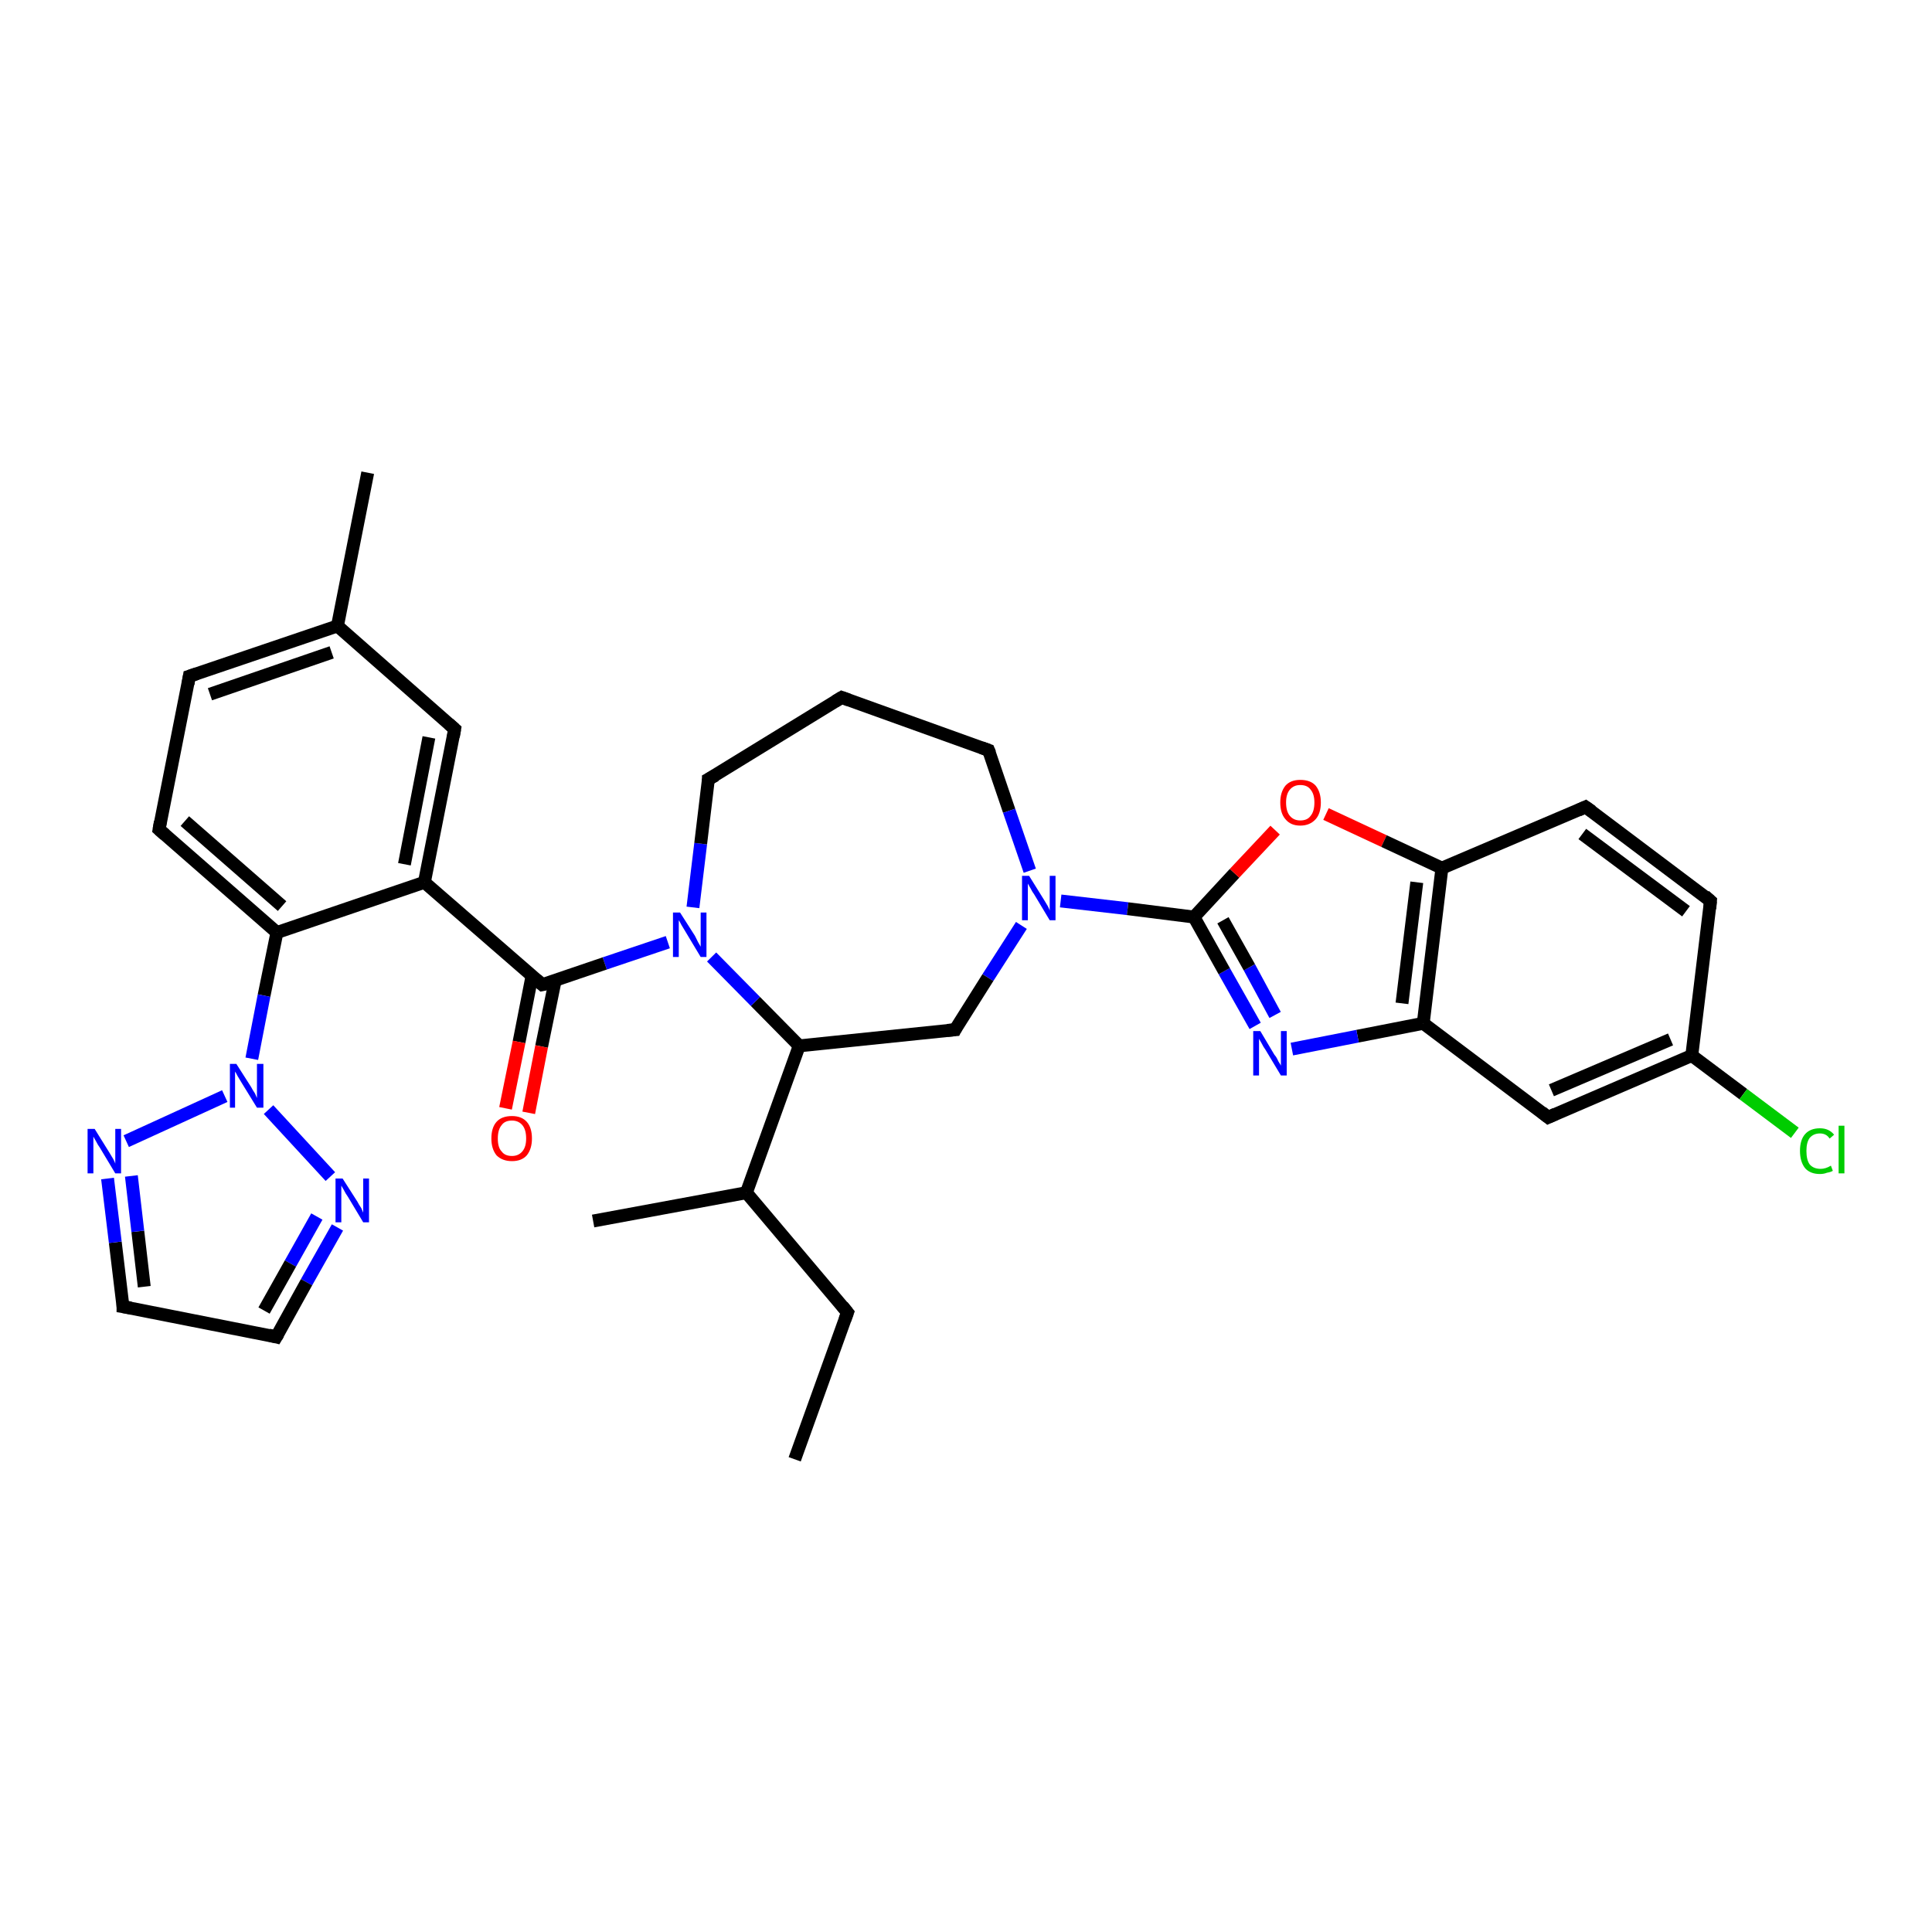 <?xml version='1.0' encoding='iso-8859-1'?>
<svg version='1.1' baseProfile='full'
              xmlns='http://www.w3.org/2000/svg'
                      xmlns:rdkit='http://www.rdkit.org/xml'
                      xmlns:xlink='http://www.w3.org/1999/xlink'
                  xml:space='preserve'
width='300px' height='300px' viewBox='0 0 300 300'>
<!-- END OF HEADER -->
<rect style='opacity:1.0;fill:#FFFFFF;stroke:none' width='300.0' height='300.0' x='0.0' y='0.0'> </rect>
<path class='bond-0 atom-0 atom-1' d='M 164.7,139.9 L 175.1,141.1' style='fill:none;fill-rule:evenodd;stroke:#0000FF;stroke-width:2.0px;stroke-linecap:butt;stroke-linejoin:miter;stroke-opacity:1' />
<path class='bond-0 atom-0 atom-1' d='M 175.1,141.1 L 185.4,142.4' style='fill:none;fill-rule:evenodd;stroke:#000000;stroke-width:2.0px;stroke-linecap:butt;stroke-linejoin:miter;stroke-opacity:1' />
<path class='bond-1 atom-1 atom-2' d='M 185.4,142.4 L 191.7,135.6' style='fill:none;fill-rule:evenodd;stroke:#000000;stroke-width:2.0px;stroke-linecap:butt;stroke-linejoin:miter;stroke-opacity:1' />
<path class='bond-1 atom-1 atom-2' d='M 191.7,135.6 L 198.0,128.9' style='fill:none;fill-rule:evenodd;stroke:#FF0000;stroke-width:2.0px;stroke-linecap:butt;stroke-linejoin:miter;stroke-opacity:1' />
<path class='bond-2 atom-2 atom-3' d='M 205.9,126.4 L 214.9,130.6' style='fill:none;fill-rule:evenodd;stroke:#FF0000;stroke-width:2.0px;stroke-linecap:butt;stroke-linejoin:miter;stroke-opacity:1' />
<path class='bond-2 atom-2 atom-3' d='M 214.9,130.6 L 223.9,134.8' style='fill:none;fill-rule:evenodd;stroke:#000000;stroke-width:2.0px;stroke-linecap:butt;stroke-linejoin:miter;stroke-opacity:1' />
<path class='bond-3 atom-3 atom-4' d='M 223.9,134.8 L 221.0,158.9' style='fill:none;fill-rule:evenodd;stroke:#000000;stroke-width:2.0px;stroke-linecap:butt;stroke-linejoin:miter;stroke-opacity:1' />
<path class='bond-3 atom-3 atom-4' d='M 220.0,137.0 L 217.7,155.8' style='fill:none;fill-rule:evenodd;stroke:#000000;stroke-width:2.0px;stroke-linecap:butt;stroke-linejoin:miter;stroke-opacity:1' />
<path class='bond-4 atom-4 atom-5' d='M 221.0,158.9 L 240.4,173.5' style='fill:none;fill-rule:evenodd;stroke:#000000;stroke-width:2.0px;stroke-linecap:butt;stroke-linejoin:miter;stroke-opacity:1' />
<path class='bond-5 atom-5 atom-6' d='M 240.4,173.5 L 262.7,163.9' style='fill:none;fill-rule:evenodd;stroke:#000000;stroke-width:2.0px;stroke-linecap:butt;stroke-linejoin:miter;stroke-opacity:1' />
<path class='bond-5 atom-5 atom-6' d='M 240.9,169.3 L 259.4,161.4' style='fill:none;fill-rule:evenodd;stroke:#000000;stroke-width:2.0px;stroke-linecap:butt;stroke-linejoin:miter;stroke-opacity:1' />
<path class='bond-6 atom-6 atom-7' d='M 262.7,163.9 L 265.6,139.9' style='fill:none;fill-rule:evenodd;stroke:#000000;stroke-width:2.0px;stroke-linecap:butt;stroke-linejoin:miter;stroke-opacity:1' />
<path class='bond-7 atom-7 atom-8' d='M 265.6,139.9 L 246.2,125.3' style='fill:none;fill-rule:evenodd;stroke:#000000;stroke-width:2.0px;stroke-linecap:butt;stroke-linejoin:miter;stroke-opacity:1' />
<path class='bond-7 atom-7 atom-8' d='M 261.8,141.5 L 245.7,129.5' style='fill:none;fill-rule:evenodd;stroke:#000000;stroke-width:2.0px;stroke-linecap:butt;stroke-linejoin:miter;stroke-opacity:1' />
<path class='bond-8 atom-6 atom-9' d='M 262.7,163.9 L 270.7,169.9' style='fill:none;fill-rule:evenodd;stroke:#000000;stroke-width:2.0px;stroke-linecap:butt;stroke-linejoin:miter;stroke-opacity:1' />
<path class='bond-8 atom-6 atom-9' d='M 270.7,169.9 L 278.7,175.9' style='fill:none;fill-rule:evenodd;stroke:#00CC00;stroke-width:2.0px;stroke-linecap:butt;stroke-linejoin:miter;stroke-opacity:1' />
<path class='bond-9 atom-4 atom-10' d='M 221.0,158.9 L 210.8,160.9' style='fill:none;fill-rule:evenodd;stroke:#000000;stroke-width:2.0px;stroke-linecap:butt;stroke-linejoin:miter;stroke-opacity:1' />
<path class='bond-9 atom-4 atom-10' d='M 210.8,160.9 L 200.6,162.9' style='fill:none;fill-rule:evenodd;stroke:#0000FF;stroke-width:2.0px;stroke-linecap:butt;stroke-linejoin:miter;stroke-opacity:1' />
<path class='bond-10 atom-0 atom-11' d='M 158.6,143.7 L 153.4,151.8' style='fill:none;fill-rule:evenodd;stroke:#0000FF;stroke-width:2.0px;stroke-linecap:butt;stroke-linejoin:miter;stroke-opacity:1' />
<path class='bond-10 atom-0 atom-11' d='M 153.4,151.8 L 148.3,159.9' style='fill:none;fill-rule:evenodd;stroke:#000000;stroke-width:2.0px;stroke-linecap:butt;stroke-linejoin:miter;stroke-opacity:1' />
<path class='bond-11 atom-11 atom-12' d='M 148.3,159.9 L 124.1,162.4' style='fill:none;fill-rule:evenodd;stroke:#000000;stroke-width:2.0px;stroke-linecap:butt;stroke-linejoin:miter;stroke-opacity:1' />
<path class='bond-12 atom-12 atom-13' d='M 124.1,162.4 L 115.9,185.2' style='fill:none;fill-rule:evenodd;stroke:#000000;stroke-width:2.0px;stroke-linecap:butt;stroke-linejoin:miter;stroke-opacity:1' />
<path class='bond-13 atom-13 atom-14' d='M 115.9,185.2 L 131.6,203.8' style='fill:none;fill-rule:evenodd;stroke:#000000;stroke-width:2.0px;stroke-linecap:butt;stroke-linejoin:miter;stroke-opacity:1' />
<path class='bond-14 atom-14 atom-15' d='M 131.6,203.8 L 123.4,226.6' style='fill:none;fill-rule:evenodd;stroke:#000000;stroke-width:2.0px;stroke-linecap:butt;stroke-linejoin:miter;stroke-opacity:1' />
<path class='bond-15 atom-13 atom-16' d='M 115.9,185.2 L 92.1,189.6' style='fill:none;fill-rule:evenodd;stroke:#000000;stroke-width:2.0px;stroke-linecap:butt;stroke-linejoin:miter;stroke-opacity:1' />
<path class='bond-16 atom-12 atom-17' d='M 124.1,162.4 L 117.3,155.5' style='fill:none;fill-rule:evenodd;stroke:#000000;stroke-width:2.0px;stroke-linecap:butt;stroke-linejoin:miter;stroke-opacity:1' />
<path class='bond-16 atom-12 atom-17' d='M 117.3,155.5 L 110.5,148.6' style='fill:none;fill-rule:evenodd;stroke:#0000FF;stroke-width:2.0px;stroke-linecap:butt;stroke-linejoin:miter;stroke-opacity:1' />
<path class='bond-17 atom-17 atom-18' d='M 107.6,140.9 L 108.8,131.0' style='fill:none;fill-rule:evenodd;stroke:#0000FF;stroke-width:2.0px;stroke-linecap:butt;stroke-linejoin:miter;stroke-opacity:1' />
<path class='bond-17 atom-17 atom-18' d='M 108.8,131.0 L 110.0,121.0' style='fill:none;fill-rule:evenodd;stroke:#000000;stroke-width:2.0px;stroke-linecap:butt;stroke-linejoin:miter;stroke-opacity:1' />
<path class='bond-18 atom-18 atom-19' d='M 110.0,121.0 L 130.7,108.3' style='fill:none;fill-rule:evenodd;stroke:#000000;stroke-width:2.0px;stroke-linecap:butt;stroke-linejoin:miter;stroke-opacity:1' />
<path class='bond-19 atom-19 atom-20' d='M 130.7,108.3 L 153.5,116.5' style='fill:none;fill-rule:evenodd;stroke:#000000;stroke-width:2.0px;stroke-linecap:butt;stroke-linejoin:miter;stroke-opacity:1' />
<path class='bond-20 atom-17 atom-21' d='M 103.7,146.3 L 93.9,149.6' style='fill:none;fill-rule:evenodd;stroke:#0000FF;stroke-width:2.0px;stroke-linecap:butt;stroke-linejoin:miter;stroke-opacity:1' />
<path class='bond-20 atom-17 atom-21' d='M 93.9,149.6 L 84.2,152.9' style='fill:none;fill-rule:evenodd;stroke:#000000;stroke-width:2.0px;stroke-linecap:butt;stroke-linejoin:miter;stroke-opacity:1' />
<path class='bond-21 atom-21 atom-22' d='M 82.6,151.6 L 80.6,161.8' style='fill:none;fill-rule:evenodd;stroke:#000000;stroke-width:2.0px;stroke-linecap:butt;stroke-linejoin:miter;stroke-opacity:1' />
<path class='bond-21 atom-21 atom-22' d='M 80.6,161.8 L 78.5,172.1' style='fill:none;fill-rule:evenodd;stroke:#FF0000;stroke-width:2.0px;stroke-linecap:butt;stroke-linejoin:miter;stroke-opacity:1' />
<path class='bond-21 atom-21 atom-22' d='M 86.2,152.3 L 84.1,162.5' style='fill:none;fill-rule:evenodd;stroke:#000000;stroke-width:2.0px;stroke-linecap:butt;stroke-linejoin:miter;stroke-opacity:1' />
<path class='bond-21 atom-21 atom-22' d='M 84.1,162.5 L 82.1,172.8' style='fill:none;fill-rule:evenodd;stroke:#FF0000;stroke-width:2.0px;stroke-linecap:butt;stroke-linejoin:miter;stroke-opacity:1' />
<path class='bond-22 atom-21 atom-23' d='M 84.2,152.9 L 65.9,137.0' style='fill:none;fill-rule:evenodd;stroke:#000000;stroke-width:2.0px;stroke-linecap:butt;stroke-linejoin:miter;stroke-opacity:1' />
<path class='bond-23 atom-23 atom-24' d='M 65.9,137.0 L 43.0,144.8' style='fill:none;fill-rule:evenodd;stroke:#000000;stroke-width:2.0px;stroke-linecap:butt;stroke-linejoin:miter;stroke-opacity:1' />
<path class='bond-24 atom-24 atom-25' d='M 43.0,144.8 L 24.7,128.8' style='fill:none;fill-rule:evenodd;stroke:#000000;stroke-width:2.0px;stroke-linecap:butt;stroke-linejoin:miter;stroke-opacity:1' />
<path class='bond-24 atom-24 atom-25' d='M 43.8,140.7 L 28.7,127.5' style='fill:none;fill-rule:evenodd;stroke:#000000;stroke-width:2.0px;stroke-linecap:butt;stroke-linejoin:miter;stroke-opacity:1' />
<path class='bond-25 atom-25 atom-26' d='M 24.7,128.8 L 29.4,105.0' style='fill:none;fill-rule:evenodd;stroke:#000000;stroke-width:2.0px;stroke-linecap:butt;stroke-linejoin:miter;stroke-opacity:1' />
<path class='bond-26 atom-26 atom-27' d='M 29.4,105.0 L 52.4,97.2' style='fill:none;fill-rule:evenodd;stroke:#000000;stroke-width:2.0px;stroke-linecap:butt;stroke-linejoin:miter;stroke-opacity:1' />
<path class='bond-26 atom-26 atom-27' d='M 32.6,107.8 L 51.5,101.3' style='fill:none;fill-rule:evenodd;stroke:#000000;stroke-width:2.0px;stroke-linecap:butt;stroke-linejoin:miter;stroke-opacity:1' />
<path class='bond-27 atom-27 atom-28' d='M 52.4,97.2 L 70.6,113.2' style='fill:none;fill-rule:evenodd;stroke:#000000;stroke-width:2.0px;stroke-linecap:butt;stroke-linejoin:miter;stroke-opacity:1' />
<path class='bond-28 atom-27 atom-29' d='M 52.4,97.2 L 57.1,73.4' style='fill:none;fill-rule:evenodd;stroke:#000000;stroke-width:2.0px;stroke-linecap:butt;stroke-linejoin:miter;stroke-opacity:1' />
<path class='bond-29 atom-24 atom-30' d='M 43.0,144.8 L 41.0,154.6' style='fill:none;fill-rule:evenodd;stroke:#000000;stroke-width:2.0px;stroke-linecap:butt;stroke-linejoin:miter;stroke-opacity:1' />
<path class='bond-29 atom-24 atom-30' d='M 41.0,154.6 L 39.1,164.4' style='fill:none;fill-rule:evenodd;stroke:#0000FF;stroke-width:2.0px;stroke-linecap:butt;stroke-linejoin:miter;stroke-opacity:1' />
<path class='bond-30 atom-30 atom-31' d='M 41.7,172.3 L 51.3,182.7' style='fill:none;fill-rule:evenodd;stroke:#0000FF;stroke-width:2.0px;stroke-linecap:butt;stroke-linejoin:miter;stroke-opacity:1' />
<path class='bond-31 atom-31 atom-32' d='M 52.4,190.6 L 47.6,199.1' style='fill:none;fill-rule:evenodd;stroke:#0000FF;stroke-width:2.0px;stroke-linecap:butt;stroke-linejoin:miter;stroke-opacity:1' />
<path class='bond-31 atom-31 atom-32' d='M 47.6,199.1 L 42.9,207.6' style='fill:none;fill-rule:evenodd;stroke:#000000;stroke-width:2.0px;stroke-linecap:butt;stroke-linejoin:miter;stroke-opacity:1' />
<path class='bond-31 atom-31 atom-32' d='M 49.2,188.9 L 45.1,196.2' style='fill:none;fill-rule:evenodd;stroke:#0000FF;stroke-width:2.0px;stroke-linecap:butt;stroke-linejoin:miter;stroke-opacity:1' />
<path class='bond-31 atom-31 atom-32' d='M 45.1,196.2 L 41.0,203.5' style='fill:none;fill-rule:evenodd;stroke:#000000;stroke-width:2.0px;stroke-linecap:butt;stroke-linejoin:miter;stroke-opacity:1' />
<path class='bond-32 atom-32 atom-33' d='M 42.9,207.6 L 19.1,202.9' style='fill:none;fill-rule:evenodd;stroke:#000000;stroke-width:2.0px;stroke-linecap:butt;stroke-linejoin:miter;stroke-opacity:1' />
<path class='bond-33 atom-33 atom-34' d='M 19.1,202.9 L 17.9,192.9' style='fill:none;fill-rule:evenodd;stroke:#000000;stroke-width:2.0px;stroke-linecap:butt;stroke-linejoin:miter;stroke-opacity:1' />
<path class='bond-33 atom-33 atom-34' d='M 17.9,192.9 L 16.7,183.0' style='fill:none;fill-rule:evenodd;stroke:#0000FF;stroke-width:2.0px;stroke-linecap:butt;stroke-linejoin:miter;stroke-opacity:1' />
<path class='bond-33 atom-33 atom-34' d='M 22.4,199.8 L 21.4,191.2' style='fill:none;fill-rule:evenodd;stroke:#000000;stroke-width:2.0px;stroke-linecap:butt;stroke-linejoin:miter;stroke-opacity:1' />
<path class='bond-33 atom-33 atom-34' d='M 21.4,191.2 L 20.4,182.6' style='fill:none;fill-rule:evenodd;stroke:#0000FF;stroke-width:2.0px;stroke-linecap:butt;stroke-linejoin:miter;stroke-opacity:1' />
<path class='bond-34 atom-8 atom-3' d='M 246.2,125.3 L 223.9,134.8' style='fill:none;fill-rule:evenodd;stroke:#000000;stroke-width:2.0px;stroke-linecap:butt;stroke-linejoin:miter;stroke-opacity:1' />
<path class='bond-35 atom-10 atom-1' d='M 194.9,159.3 L 190.1,150.8' style='fill:none;fill-rule:evenodd;stroke:#0000FF;stroke-width:2.0px;stroke-linecap:butt;stroke-linejoin:miter;stroke-opacity:1' />
<path class='bond-35 atom-10 atom-1' d='M 190.1,150.8 L 185.4,142.4' style='fill:none;fill-rule:evenodd;stroke:#000000;stroke-width:2.0px;stroke-linecap:butt;stroke-linejoin:miter;stroke-opacity:1' />
<path class='bond-35 atom-10 atom-1' d='M 198.0,157.6 L 194.0,150.2' style='fill:none;fill-rule:evenodd;stroke:#0000FF;stroke-width:2.0px;stroke-linecap:butt;stroke-linejoin:miter;stroke-opacity:1' />
<path class='bond-35 atom-10 atom-1' d='M 194.0,150.2 L 189.9,142.9' style='fill:none;fill-rule:evenodd;stroke:#000000;stroke-width:2.0px;stroke-linecap:butt;stroke-linejoin:miter;stroke-opacity:1' />
<path class='bond-36 atom-20 atom-0' d='M 153.5,116.5 L 156.7,125.9' style='fill:none;fill-rule:evenodd;stroke:#000000;stroke-width:2.0px;stroke-linecap:butt;stroke-linejoin:miter;stroke-opacity:1' />
<path class='bond-36 atom-20 atom-0' d='M 156.7,125.9 L 159.9,135.2' style='fill:none;fill-rule:evenodd;stroke:#0000FF;stroke-width:2.0px;stroke-linecap:butt;stroke-linejoin:miter;stroke-opacity:1' />
<path class='bond-37 atom-28 atom-23' d='M 70.6,113.2 L 65.9,137.0' style='fill:none;fill-rule:evenodd;stroke:#000000;stroke-width:2.0px;stroke-linecap:butt;stroke-linejoin:miter;stroke-opacity:1' />
<path class='bond-37 atom-28 atom-23' d='M 66.6,114.5 L 62.8,134.2' style='fill:none;fill-rule:evenodd;stroke:#000000;stroke-width:2.0px;stroke-linecap:butt;stroke-linejoin:miter;stroke-opacity:1' />
<path class='bond-38 atom-34 atom-30' d='M 19.6,177.2 L 34.9,170.2' style='fill:none;fill-rule:evenodd;stroke:#0000FF;stroke-width:2.0px;stroke-linecap:butt;stroke-linejoin:miter;stroke-opacity:1' />
<path d='M 239.4,172.7 L 240.4,173.5 L 241.5,173.0' style='fill:none;stroke:#000000;stroke-width:2.0px;stroke-linecap:butt;stroke-linejoin:miter;stroke-opacity:1;' />
<path d='M 265.5,141.1 L 265.6,139.9 L 264.7,139.1' style='fill:none;stroke:#000000;stroke-width:2.0px;stroke-linecap:butt;stroke-linejoin:miter;stroke-opacity:1;' />
<path d='M 247.2,126.0 L 246.2,125.3 L 245.1,125.8' style='fill:none;stroke:#000000;stroke-width:2.0px;stroke-linecap:butt;stroke-linejoin:miter;stroke-opacity:1;' />
<path d='M 148.5,159.5 L 148.3,159.9 L 147.1,160.0' style='fill:none;stroke:#000000;stroke-width:2.0px;stroke-linecap:butt;stroke-linejoin:miter;stroke-opacity:1;' />
<path d='M 130.8,202.8 L 131.6,203.8 L 131.2,204.9' style='fill:none;stroke:#000000;stroke-width:2.0px;stroke-linecap:butt;stroke-linejoin:miter;stroke-opacity:1;' />
<path d='M 110.0,121.5 L 110.0,121.0 L 111.1,120.4' style='fill:none;stroke:#000000;stroke-width:2.0px;stroke-linecap:butt;stroke-linejoin:miter;stroke-opacity:1;' />
<path d='M 129.7,108.9 L 130.7,108.3 L 131.8,108.7' style='fill:none;stroke:#000000;stroke-width:2.0px;stroke-linecap:butt;stroke-linejoin:miter;stroke-opacity:1;' />
<path d='M 152.4,116.1 L 153.5,116.5 L 153.7,117.0' style='fill:none;stroke:#000000;stroke-width:2.0px;stroke-linecap:butt;stroke-linejoin:miter;stroke-opacity:1;' />
<path d='M 84.7,152.8 L 84.2,152.9 L 83.3,152.1' style='fill:none;stroke:#000000;stroke-width:2.0px;stroke-linecap:butt;stroke-linejoin:miter;stroke-opacity:1;' />
<path d='M 25.6,129.6 L 24.7,128.8 L 24.9,127.6' style='fill:none;stroke:#000000;stroke-width:2.0px;stroke-linecap:butt;stroke-linejoin:miter;stroke-opacity:1;' />
<path d='M 29.2,106.2 L 29.4,105.0 L 30.6,104.6' style='fill:none;stroke:#000000;stroke-width:2.0px;stroke-linecap:butt;stroke-linejoin:miter;stroke-opacity:1;' />
<path d='M 69.7,112.4 L 70.6,113.2 L 70.4,114.4' style='fill:none;stroke:#000000;stroke-width:2.0px;stroke-linecap:butt;stroke-linejoin:miter;stroke-opacity:1;' />
<path d='M 43.2,207.1 L 42.9,207.6 L 41.7,207.3' style='fill:none;stroke:#000000;stroke-width:2.0px;stroke-linecap:butt;stroke-linejoin:miter;stroke-opacity:1;' />
<path d='M 20.3,203.1 L 19.1,202.9 L 19.1,202.4' style='fill:none;stroke:#000000;stroke-width:2.0px;stroke-linecap:butt;stroke-linejoin:miter;stroke-opacity:1;' />
<path class='atom-0' d='M 159.8 136.0
L 162.1 139.7
Q 162.3 140.0, 162.7 140.7
Q 163.0 141.3, 163.0 141.4
L 163.0 136.0
L 163.9 136.0
L 163.9 142.9
L 163.0 142.9
L 160.6 138.9
Q 160.3 138.5, 160.0 137.9
Q 159.7 137.4, 159.6 137.2
L 159.6 142.9
L 158.7 142.9
L 158.7 136.0
L 159.8 136.0
' fill='#0000FF'/>
<path class='atom-2' d='M 198.8 124.6
Q 198.8 123.0, 199.6 122.0
Q 200.4 121.1, 201.9 121.1
Q 203.5 121.1, 204.3 122.0
Q 205.1 123.0, 205.1 124.6
Q 205.1 126.3, 204.3 127.2
Q 203.4 128.2, 201.9 128.2
Q 200.4 128.2, 199.6 127.2
Q 198.8 126.3, 198.8 124.6
M 201.9 127.4
Q 203.0 127.4, 203.5 126.7
Q 204.1 126.0, 204.1 124.6
Q 204.1 123.3, 203.5 122.6
Q 203.0 121.9, 201.9 121.9
Q 200.9 121.9, 200.3 122.6
Q 199.7 123.3, 199.7 124.6
Q 199.7 126.0, 200.3 126.7
Q 200.9 127.4, 201.9 127.4
' fill='#FF0000'/>
<path class='atom-9' d='M 279.5 178.7
Q 279.5 177.0, 280.3 176.1
Q 281.1 175.2, 282.6 175.2
Q 284.0 175.2, 284.8 176.2
L 284.1 176.8
Q 283.6 176.0, 282.6 176.0
Q 281.6 176.0, 281.0 176.7
Q 280.5 177.4, 280.5 178.7
Q 280.5 180.1, 281.0 180.8
Q 281.6 181.5, 282.7 181.5
Q 283.5 181.5, 284.3 181.0
L 284.6 181.8
Q 284.3 182.0, 283.7 182.1
Q 283.2 182.3, 282.6 182.3
Q 281.1 182.3, 280.3 181.4
Q 279.5 180.4, 279.5 178.7
' fill='#00CC00'/>
<path class='atom-9' d='M 285.5 174.8
L 286.4 174.8
L 286.4 182.2
L 285.5 182.2
L 285.5 174.8
' fill='#00CC00'/>
<path class='atom-10' d='M 195.7 160.1
L 197.9 163.8
Q 198.2 164.1, 198.5 164.8
Q 198.9 165.4, 198.9 165.5
L 198.9 160.1
L 199.8 160.1
L 199.8 167.0
L 198.9 167.0
L 196.5 163.0
Q 196.2 162.6, 195.9 162.0
Q 195.6 161.5, 195.5 161.3
L 195.5 167.0
L 194.6 167.0
L 194.6 160.1
L 195.7 160.1
' fill='#0000FF'/>
<path class='atom-17' d='M 105.6 141.7
L 107.9 145.3
Q 108.1 145.7, 108.4 146.3
Q 108.8 147.0, 108.8 147.0
L 108.8 141.7
L 109.7 141.7
L 109.7 148.6
L 108.8 148.6
L 106.4 144.6
Q 106.1 144.1, 105.8 143.6
Q 105.5 143.0, 105.4 142.9
L 105.4 148.6
L 104.5 148.6
L 104.5 141.7
L 105.6 141.7
' fill='#0000FF'/>
<path class='atom-22' d='M 76.3 176.8
Q 76.3 175.1, 77.1 174.2
Q 77.9 173.3, 79.5 173.3
Q 81.0 173.3, 81.8 174.2
Q 82.6 175.1, 82.6 176.8
Q 82.6 178.4, 81.8 179.4
Q 81.0 180.3, 79.5 180.3
Q 78.0 180.3, 77.1 179.4
Q 76.3 178.4, 76.3 176.8
M 79.5 179.5
Q 80.5 179.5, 81.1 178.8
Q 81.7 178.1, 81.7 176.8
Q 81.7 175.4, 81.1 174.7
Q 80.5 174.0, 79.5 174.0
Q 78.4 174.0, 77.9 174.7
Q 77.3 175.4, 77.3 176.8
Q 77.3 178.2, 77.9 178.8
Q 78.4 179.5, 79.5 179.5
' fill='#FF0000'/>
<path class='atom-30' d='M 36.7 165.2
L 39.0 168.8
Q 39.2 169.2, 39.6 169.8
Q 39.9 170.5, 39.9 170.5
L 39.9 165.2
L 40.9 165.2
L 40.9 172.0
L 39.9 172.0
L 37.5 168.1
Q 37.2 167.6, 36.9 167.1
Q 36.6 166.5, 36.5 166.4
L 36.5 172.0
L 35.7 172.0
L 35.7 165.2
L 36.7 165.2
' fill='#0000FF'/>
<path class='atom-31' d='M 53.2 183.0
L 55.5 186.6
Q 55.7 187.0, 56.1 187.6
Q 56.4 188.3, 56.4 188.3
L 56.4 183.0
L 57.3 183.0
L 57.3 189.8
L 56.4 189.8
L 54.0 185.8
Q 53.7 185.4, 53.4 184.8
Q 53.1 184.3, 53.0 184.1
L 53.0 189.8
L 52.1 189.8
L 52.1 183.0
L 53.2 183.0
' fill='#0000FF'/>
<path class='atom-34' d='M 14.7 175.3
L 17.0 179.0
Q 17.2 179.3, 17.6 180.0
Q 17.9 180.6, 17.9 180.7
L 17.9 175.3
L 18.8 175.3
L 18.8 182.2
L 17.9 182.2
L 15.5 178.2
Q 15.2 177.8, 14.9 177.2
Q 14.6 176.7, 14.5 176.5
L 14.5 182.2
L 13.6 182.2
L 13.6 175.3
L 14.7 175.3
' fill='#0000FF'/>
</svg>

